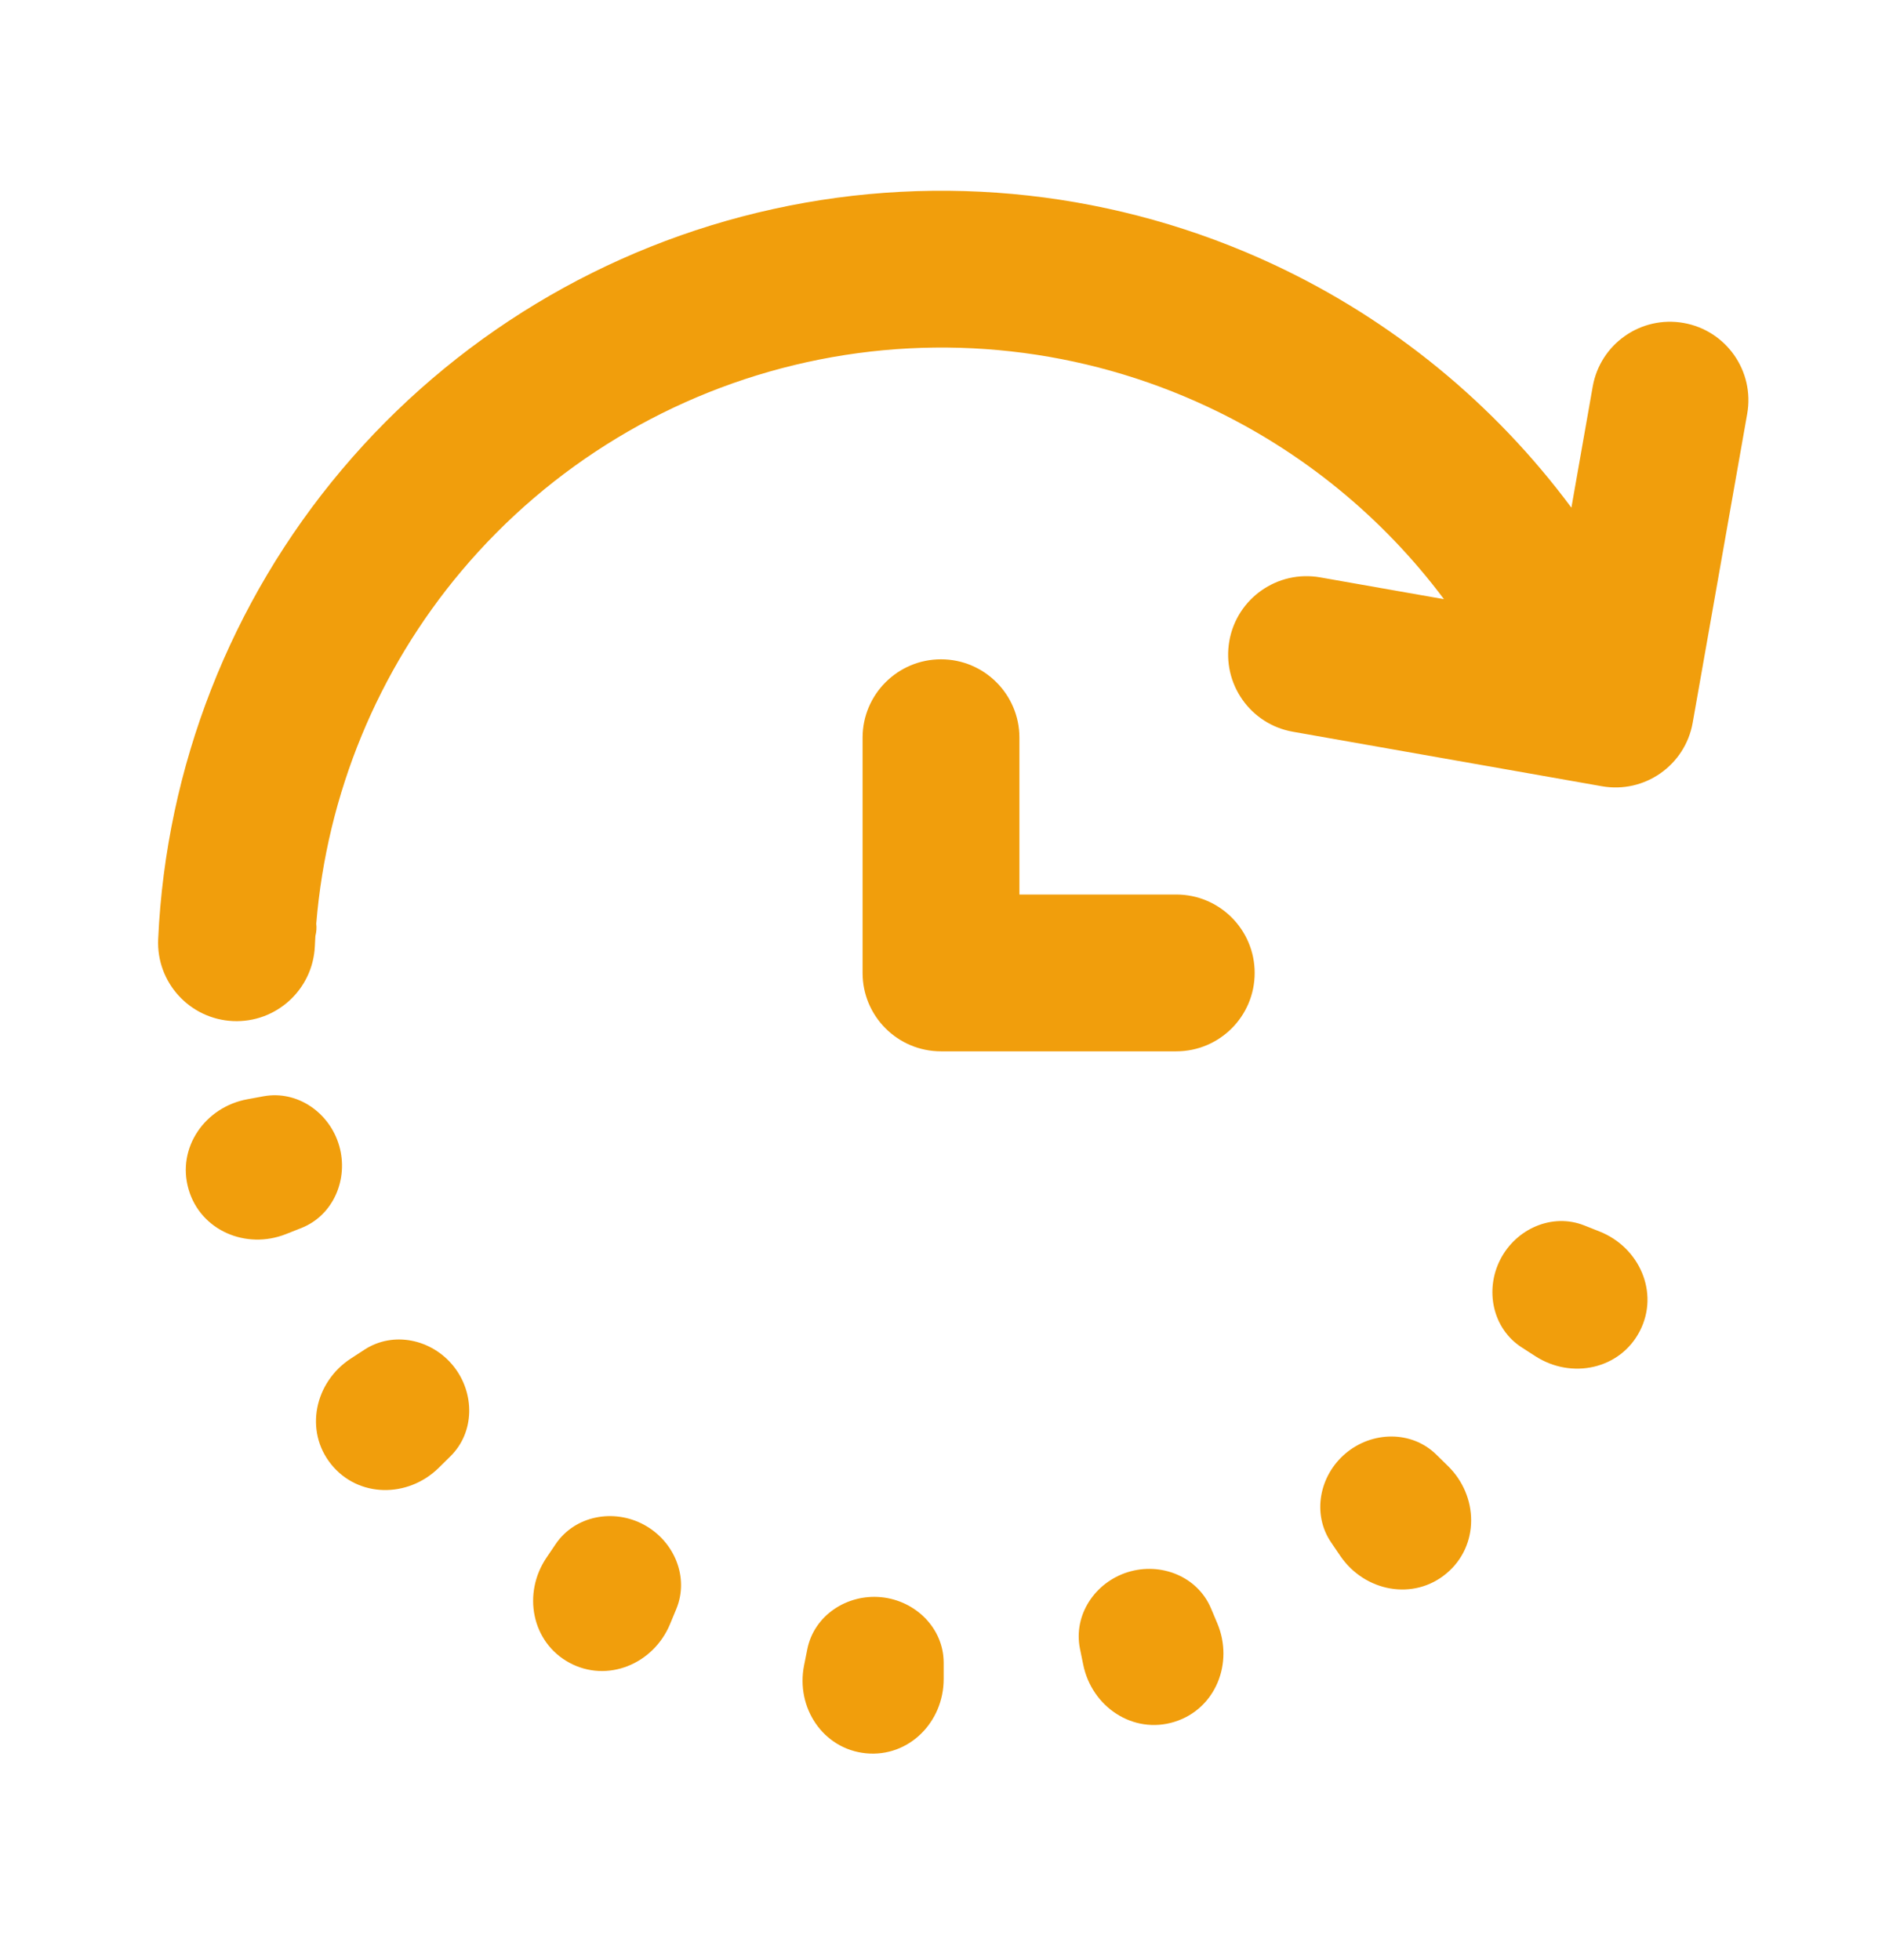 <svg width="24" height="25" viewBox="0 0 24 25" fill="none" xmlns="http://www.w3.org/2000/svg">
<path fill-rule="evenodd" clip-rule="evenodd" d="M10.29 4.619C12.01 4.241 13.807 4.441 15.402 5.189C16.598 5.749 17.631 6.595 18.414 7.642L16.836 7.364C16.292 7.268 15.773 7.631 15.677 8.175C15.581 8.719 15.945 9.238 16.488 9.333L20.428 10.028C20.972 10.124 21.49 9.761 21.586 9.217L22.281 5.278C22.377 4.734 22.014 4.215 21.47 4.119C20.926 4.023 20.407 4.386 20.311 4.93L20.039 6.475C19.057 5.152 17.758 4.084 16.251 3.378C14.257 2.444 12.011 2.193 9.861 2.666C7.711 3.138 5.777 4.307 4.358 5.991C2.94 7.674 2.117 9.779 2.017 11.978C1.992 12.53 2.419 12.998 2.971 13.023C3.522 13.048 3.99 12.621 4.015 12.069C4.017 12.025 4.019 11.981 4.022 11.938C4.029 11.912 4.033 11.886 4.035 11.858C4.037 11.832 4.036 11.806 4.033 11.781C4.169 10.126 4.816 8.552 5.888 7.279C7.023 5.932 8.57 4.997 10.29 4.619ZM3.156 14.02C2.616 14.118 2.252 14.638 2.404 15.166C2.555 15.694 3.139 15.943 3.649 15.739L3.844 15.662C4.252 15.5 4.447 15.037 4.326 14.615C4.205 14.192 3.794 13.904 3.362 13.982L3.156 14.02ZM20.912 16.976C21.163 16.488 20.907 15.907 20.396 15.706L20.202 15.629C19.793 15.468 19.334 15.672 19.133 16.063C18.932 16.454 19.034 16.945 19.404 17.184L19.579 17.297C20.041 17.596 20.661 17.465 20.912 16.976ZM4.473 17.328C4.013 17.628 3.879 18.248 4.223 18.676C4.568 19.105 5.202 19.107 5.594 18.722L5.743 18.575C6.057 18.267 6.057 17.765 5.782 17.423C5.506 17.08 5.016 16.974 4.648 17.214L4.473 17.328ZM18.447 20.067C18.868 19.714 18.857 19.08 18.463 18.696L18.314 18.55C17.999 18.243 17.497 18.253 17.161 18.536C16.824 18.819 16.728 19.311 16.976 19.674L17.093 19.846C17.403 20.3 18.026 20.421 18.447 20.067ZM6.969 19.867C6.661 20.322 6.778 20.945 7.261 21.207C7.745 21.468 8.331 21.224 8.543 20.718L8.623 20.525C8.793 20.119 8.599 19.656 8.212 19.447C7.826 19.238 7.332 19.33 7.086 19.694L6.969 19.867ZM14.976 21.961C15.501 21.799 15.737 21.21 15.523 20.703L15.442 20.511C15.27 20.106 14.804 19.921 14.384 20.051C13.964 20.181 13.685 20.598 13.772 21.028L13.814 21.233C13.924 21.771 14.451 22.124 14.976 21.961ZM10.254 21.24C10.146 21.779 10.496 22.308 11.043 22.362C11.59 22.415 12.035 21.964 12.034 21.414L12.034 21.205C12.033 20.766 11.675 20.414 11.237 20.371C10.8 20.329 10.381 20.604 10.295 21.035L10.254 21.24ZM13 9.409V11.409H15C15.552 11.409 16 11.857 16 12.409C16 12.962 15.552 13.409 15 13.409H12C11.448 13.409 11 12.962 11 12.409V9.409C11 8.857 11.448 8.409 12 8.409C12.552 8.409 13 8.857 13 9.409Z" fill="#F19E0C"/>
</svg>

